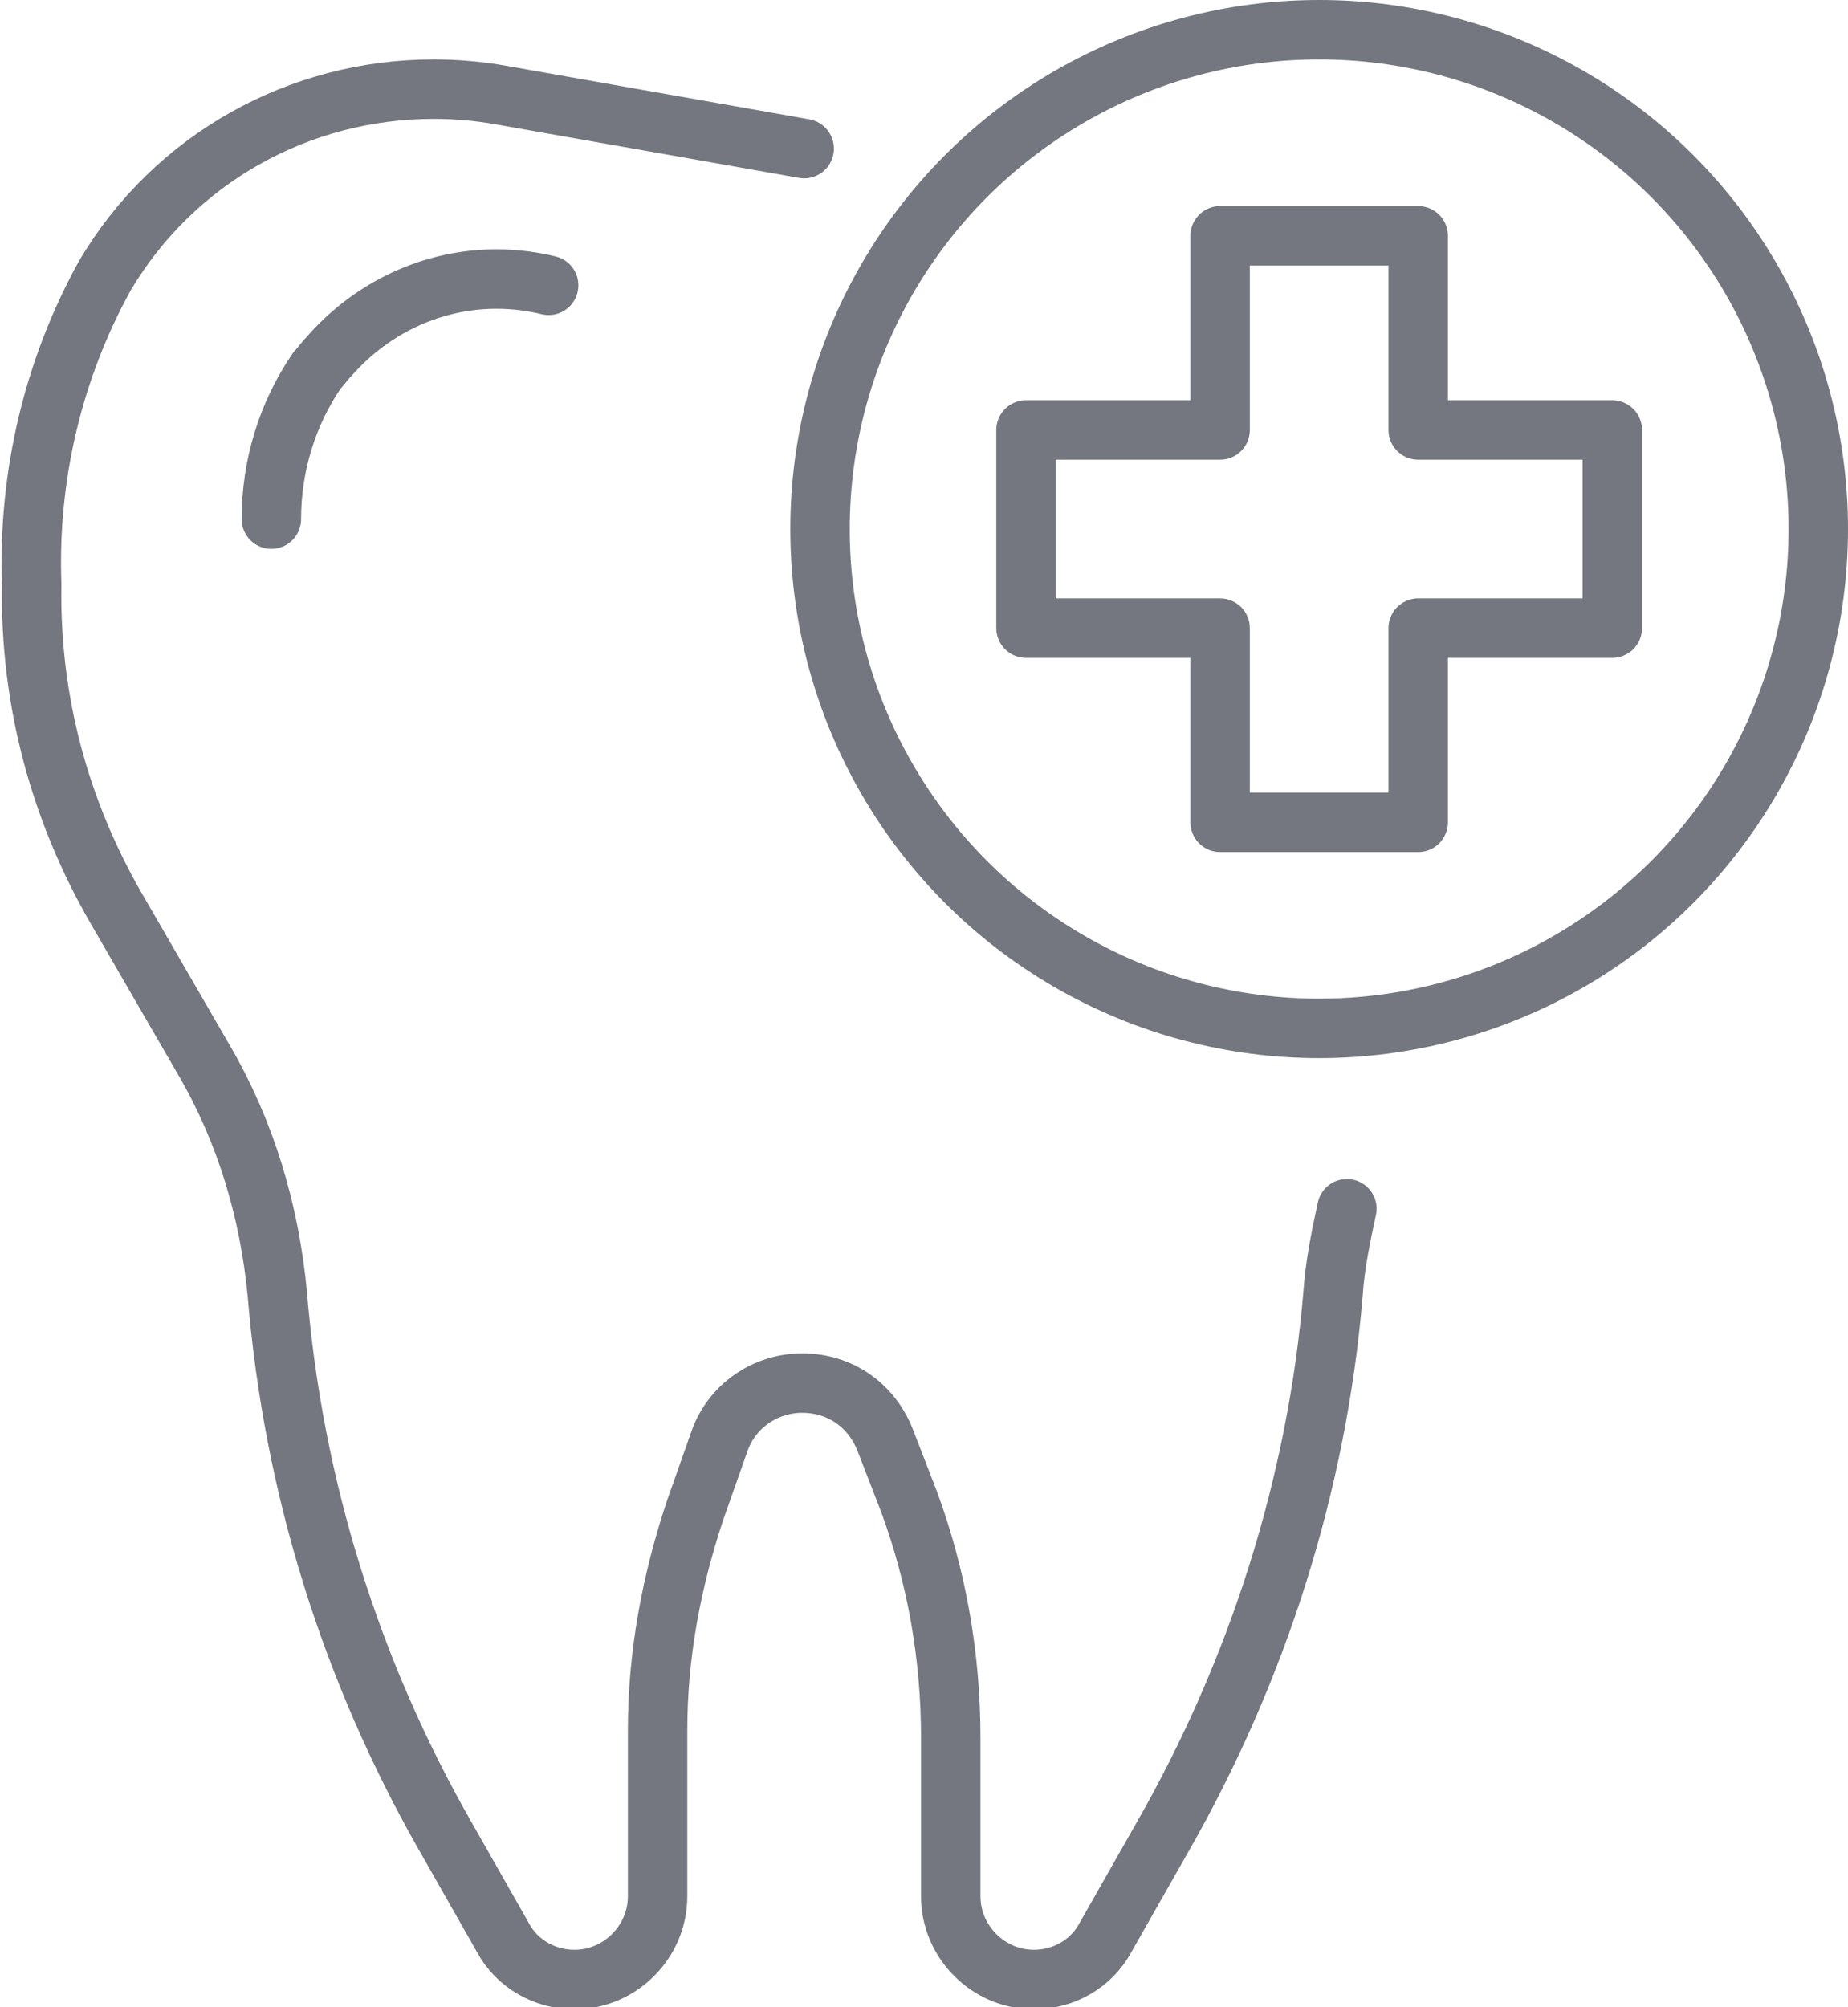<?xml version="1.0" encoding="utf-8"?>
<!-- Generator: Adobe Illustrator 22.0.0, SVG Export Plug-In . SVG Version: 6.00 Build 0)  -->
<svg version="1.1" id="Слой_1" xmlns="http://www.w3.org/2000/svg" xmlns:xlink="http://www.w3.org/1999/xlink" x="0px" y="0px"
	 viewBox="0 0 93.3 101.3" style="enable-background:new 0 0 93.3 101.3;" xml:space="preserve">
<style type="text/css">
	.st0{fill:none;stroke:#74777F;stroke-width:3;stroke-linecap:round;stroke-linejoin:round;}
</style>
<title>Tooth Treated</title>
<g id="Слой_2_1_">
	<g id="_лой_1">
		<g id="_Группа_">
			<g id="_Группа_2">
				<path id="_Контур_" class="st0" d="M68,61c-0.3,1.4-0.6,2.8-0.7,4.3c-0.8,9.6-3.8,19-8.6,27.4l-2.9,5.1
					c-0.7,1.3-2.1,2.1-3.6,2.1l0,0c-2.3,0-4.2-1.9-4.2-4.2l0,0v-8c0-4.1-0.7-8.1-2.1-11.9l-1.2-3.1c-0.7-1.8-2.3-2.9-4.2-2.9l0,0
					c-1.9,0-3.6,1.2-4.2,3l-1.2,3.4c-1.2,3.6-1.9,7.3-1.9,11.1v8.4c0,2.3-1.9,4.2-4.2,4.2l0,0c-1.5,0-2.9-0.8-3.6-2.1l-2.9-5.1
					C17.7,84.3,14.8,75,14,65.3c-0.4-4.2-1.6-8.2-3.7-11.8l-4.4-7.6c-2.9-5-4.4-10.6-4.3-16.4l0,0C1.4,24,2.7,18.6,5.3,13.9
					C8.8,8,15.1,4.5,21.9,4.5l0,0c1.1,0,2.3,0.1,3.4,0.3l15.3,2.7"/>
				<path id="_Контур_2" class="st0" d="M27.7,14.4c-4.1-1-8.3,0.4-11.1,3.6c-0.2,0.2-0.4,0.5-0.6,0.7
					c-1.5,2.2-2.3,4.8-2.3,7.5"/>
			</g>
			<circle id="_Контур_3" class="st0" cx="66.6" cy="26.7" r="25.2"/>
			<polygon id="_Контур_4" class="st0" points="81.4,21.7 81.4,31.7 71.6,31.7 71.6,41.5 61.6,41.5 61.6,31.7 51.8,31.7 
				51.8,21.7 61.6,21.7 61.6,11.9 71.6,11.9 71.6,21.7 			"/>
		</g>
	</g>
</g>
</svg>
